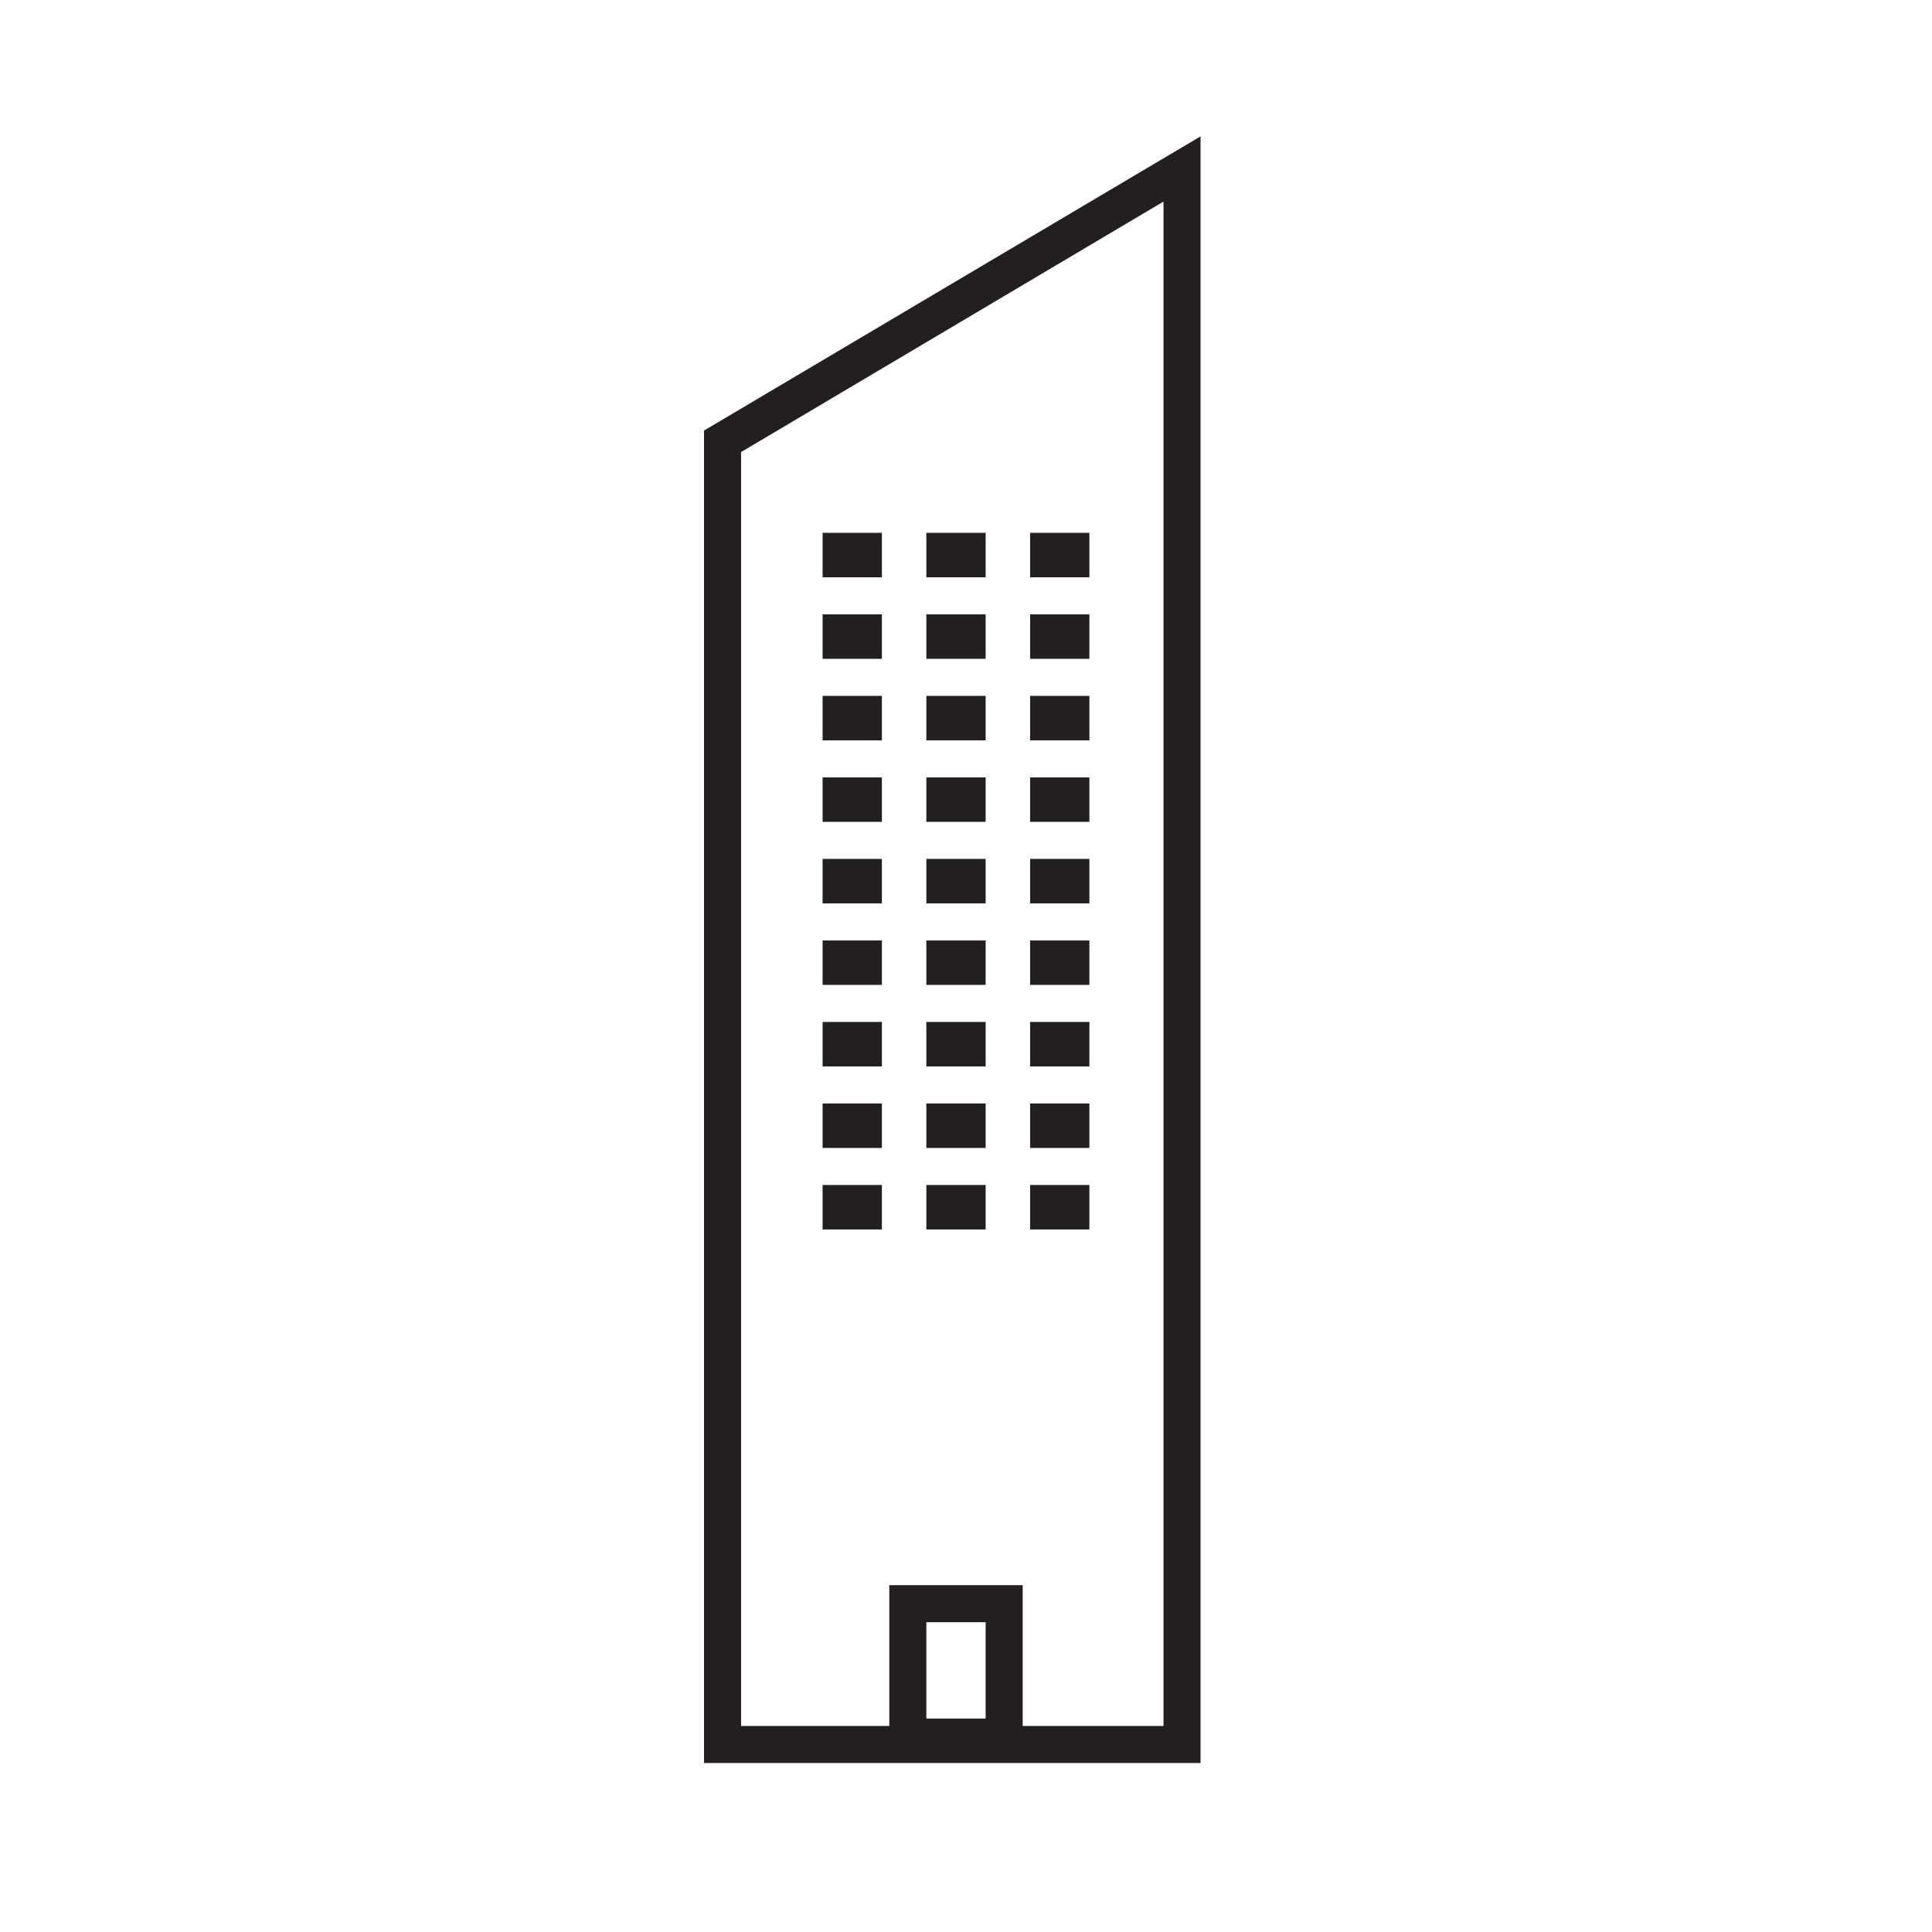 <?xml version="1.0" encoding="utf-8"?>
<!-- Generator: Adobe Illustrator 18.0.0, SVG Export Plug-In . SVG Version: 6.00 Build 0)  -->
<!DOCTYPE svg PUBLIC "-//W3C//DTD SVG 1.1//EN" "http://www.w3.org/Graphics/SVG/1.1/DTD/svg11.dtd">
<svg width="140" height="140" version="1.1" id="Warstwa_1" xmlns="http://www.w3.org/2000/svg" xmlns:xlink="http://www.w3.org/1999/xlink" x="0px" y="0px"
	 viewBox="0 0 260.7 260.7" enable-background="new 0 0 260.7 260.7" xml:space="preserve">
<g id="apla">
</g>
<g id="Layer_1">
	<g>
		<path fill="#231F20" d="M162,18.4L95,58.1v179.8h67V18.4z M125,231.9v-13h8v13H125z M157,232.9h-19v-19h-18v19h-20V61l57-33.8
			V232.9z"/>
		<rect x="139" y="71.9" fill="#231F20" width="8" height="6"/>
		<rect x="139" y="82.9" fill="#231F20" width="8" height="6"/>
		<rect x="139" y="93.9" fill="#231F20" width="8" height="6"/>
		<rect x="139" y="104.9" fill="#231F20" width="8" height="6"/>
		<rect x="139" y="115.9" fill="#231F20" width="8" height="6"/>
		<rect x="139" y="126.9" fill="#231F20" width="8" height="6"/>
		<rect x="139" y="137.9" fill="#231F20" width="8" height="6"/>
		<rect x="139" y="148.9" fill="#231F20" width="8" height="6"/>
		<rect x="139" y="159.9" fill="#231F20" width="8" height="6"/>
		<rect x="125" y="71.9" fill="#231F20" width="8" height="6"/>
		<rect x="125" y="82.9" fill="#231F20" width="8" height="6"/>
		<rect x="125" y="93.9" fill="#231F20" width="8" height="6"/>
		<rect x="125" y="104.9" fill="#231F20" width="8" height="6"/>
		<rect x="125" y="115.9" fill="#231F20" width="8" height="6"/>
		<rect x="125" y="126.9" fill="#231F20" width="8" height="6"/>
		<rect x="125" y="137.9" fill="#231F20" width="8" height="6"/>
		<rect x="125" y="148.9" fill="#231F20" width="8" height="6"/>
		<rect x="125" y="159.9" fill="#231F20" width="8" height="6"/>
		<rect x="111" y="71.9" fill="#231F20" width="8" height="6"/>
		<rect x="111" y="82.9" fill="#231F20" width="8" height="6"/>
		<rect x="111" y="93.9" fill="#231F20" width="8" height="6"/>
		<rect x="111" y="104.9" fill="#231F20" width="8" height="6"/>
		<rect x="111" y="115.9" fill="#231F20" width="8" height="6"/>
		<rect x="111" y="126.9" fill="#231F20" width="8" height="6"/>
		<rect x="111" y="137.9" fill="#231F20" width="8" height="6"/>
		<rect x="111" y="148.9" fill="#231F20" width="8" height="6"/>
		<rect x="111" y="159.9" fill="#231F20" width="8" height="6"/>
	</g>
</g>
</svg>
